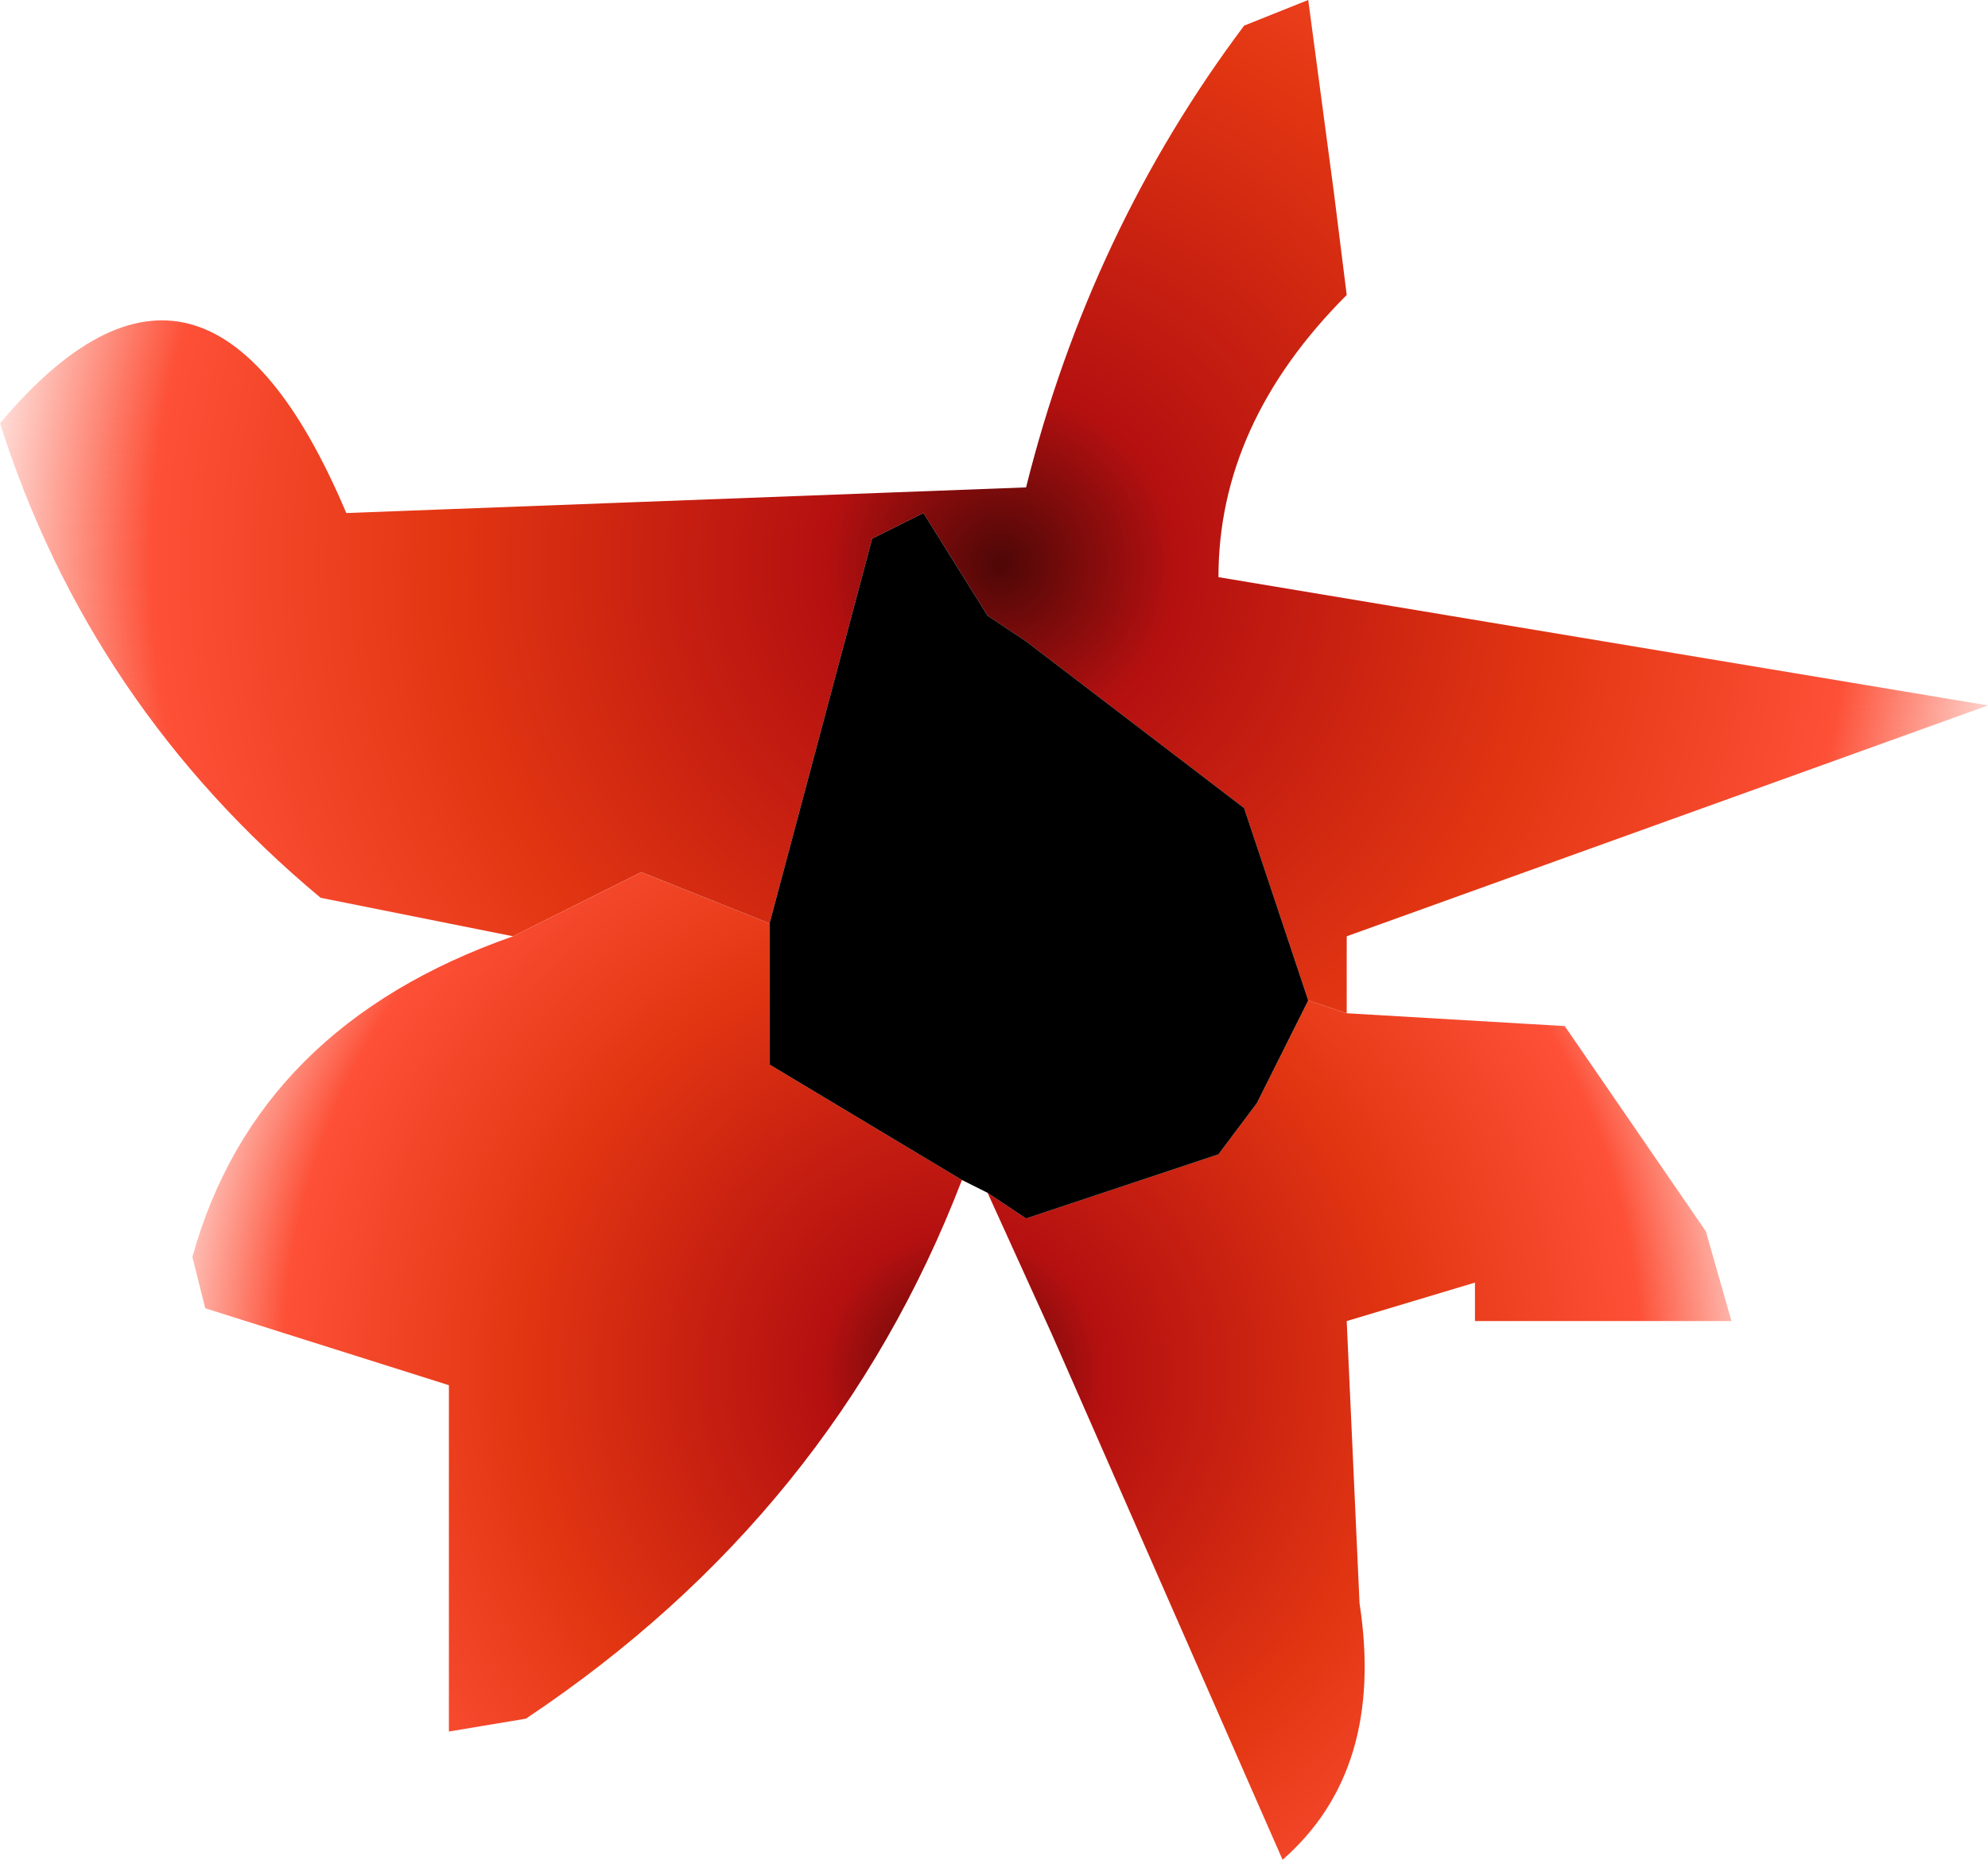 <?xml version="1.0" encoding="UTF-8" standalone="no"?>
<svg xmlns:xlink="http://www.w3.org/1999/xlink" height="7.25px" width="7.75px" xmlns="http://www.w3.org/2000/svg">
  <g transform="matrix(1.0, 0.0, 0.0, 1.0, 3.9, 3.65)">
    <path d="M-1.9 0.0 L-2.65 -0.15 Q-3.55 -0.9 -3.9 -2.0 -3.1 -2.95 -2.55 -1.65 L0.1 -1.75 Q0.35 -2.75 0.95 -3.55 L1.2 -3.65 1.3 -2.9 1.35 -2.5 Q0.85 -2.0 0.85 -1.4 L3.85 -0.9 1.35 0.0 1.35 0.3 1.2 0.25 0.95 -0.5 0.1 -1.15 -0.05 -1.25 -0.3 -1.65 -0.5 -1.55 -0.9 -0.05 -1.4 -0.25 -1.8 -0.05 -1.9 0.0" fill="url(#gradient0)" fill-rule="evenodd" stroke="none"/>
    <path d="M1.35 0.3 L2.2 0.35 2.75 1.15 2.85 1.5 1.85 1.5 1.85 1.35 1.35 1.5 1.4 2.6 Q1.5 3.25 1.1 3.6 L0.2 1.55 -0.05 1.0 0.1 1.1 0.85 0.85 1.0 0.65 1.2 0.25 1.35 0.3 M-0.15 0.95 Q-0.65 2.25 -1.85 3.05 L-2.15 3.1 -2.15 2.35 -2.15 2.0 -2.15 1.75 -3.1 1.45 -3.15 1.25 Q-2.9 0.35 -1.9 0.0 L-1.8 -0.05 -1.4 -0.25 -0.9 -0.05 -0.9 0.5 -0.15 0.95" fill="url(#gradient1)" fill-rule="evenodd" stroke="none"/>
    <path d="M-0.05 1.0 L-0.15 0.95 -0.9 0.5 -0.9 -0.05 -0.5 -1.55 -0.3 -1.65 -0.05 -1.25 0.1 -1.15 0.95 -0.5 1.2 0.25 1.0 0.65 0.85 0.85 0.1 1.1 -0.05 1.0" fill="#000000" fill-rule="evenodd" stroke="none"/>
  </g>
  <defs>
    <radialGradient cx="0" cy="0" gradientTransform="matrix(0.005, 0.0, 0.0, 0.005, 0.0, -1.45)" gradientUnits="userSpaceOnUse" id="gradient0" r="819.2" spreadMethod="pad">
      <stop offset="0.0" stop-color="#4e0707"/>
      <stop offset="0.165" stop-color="#b41010"/>
      <stop offset="0.529" stop-color="#e23612"/>
      <stop offset="0.808" stop-color="#fd5037"/>
      <stop offset="1.0" stop-color="#fd5037" stop-opacity="0.0"/>
    </radialGradient>
    <radialGradient cx="0" cy="0" gradientTransform="matrix(0.004, 0.0, 0.0, 0.004, -0.15, 1.7)" gradientUnits="userSpaceOnUse" id="gradient1" r="819.2" spreadMethod="pad">
      <stop offset="0.0" stop-color="#4e0707"/>
      <stop offset="0.165" stop-color="#b41010"/>
      <stop offset="0.529" stop-color="#e23612"/>
      <stop offset="0.808" stop-color="#fd5037"/>
      <stop offset="1.0" stop-color="#fd5037" stop-opacity="0.0"/>
    </radialGradient>
  </defs>
</svg>

